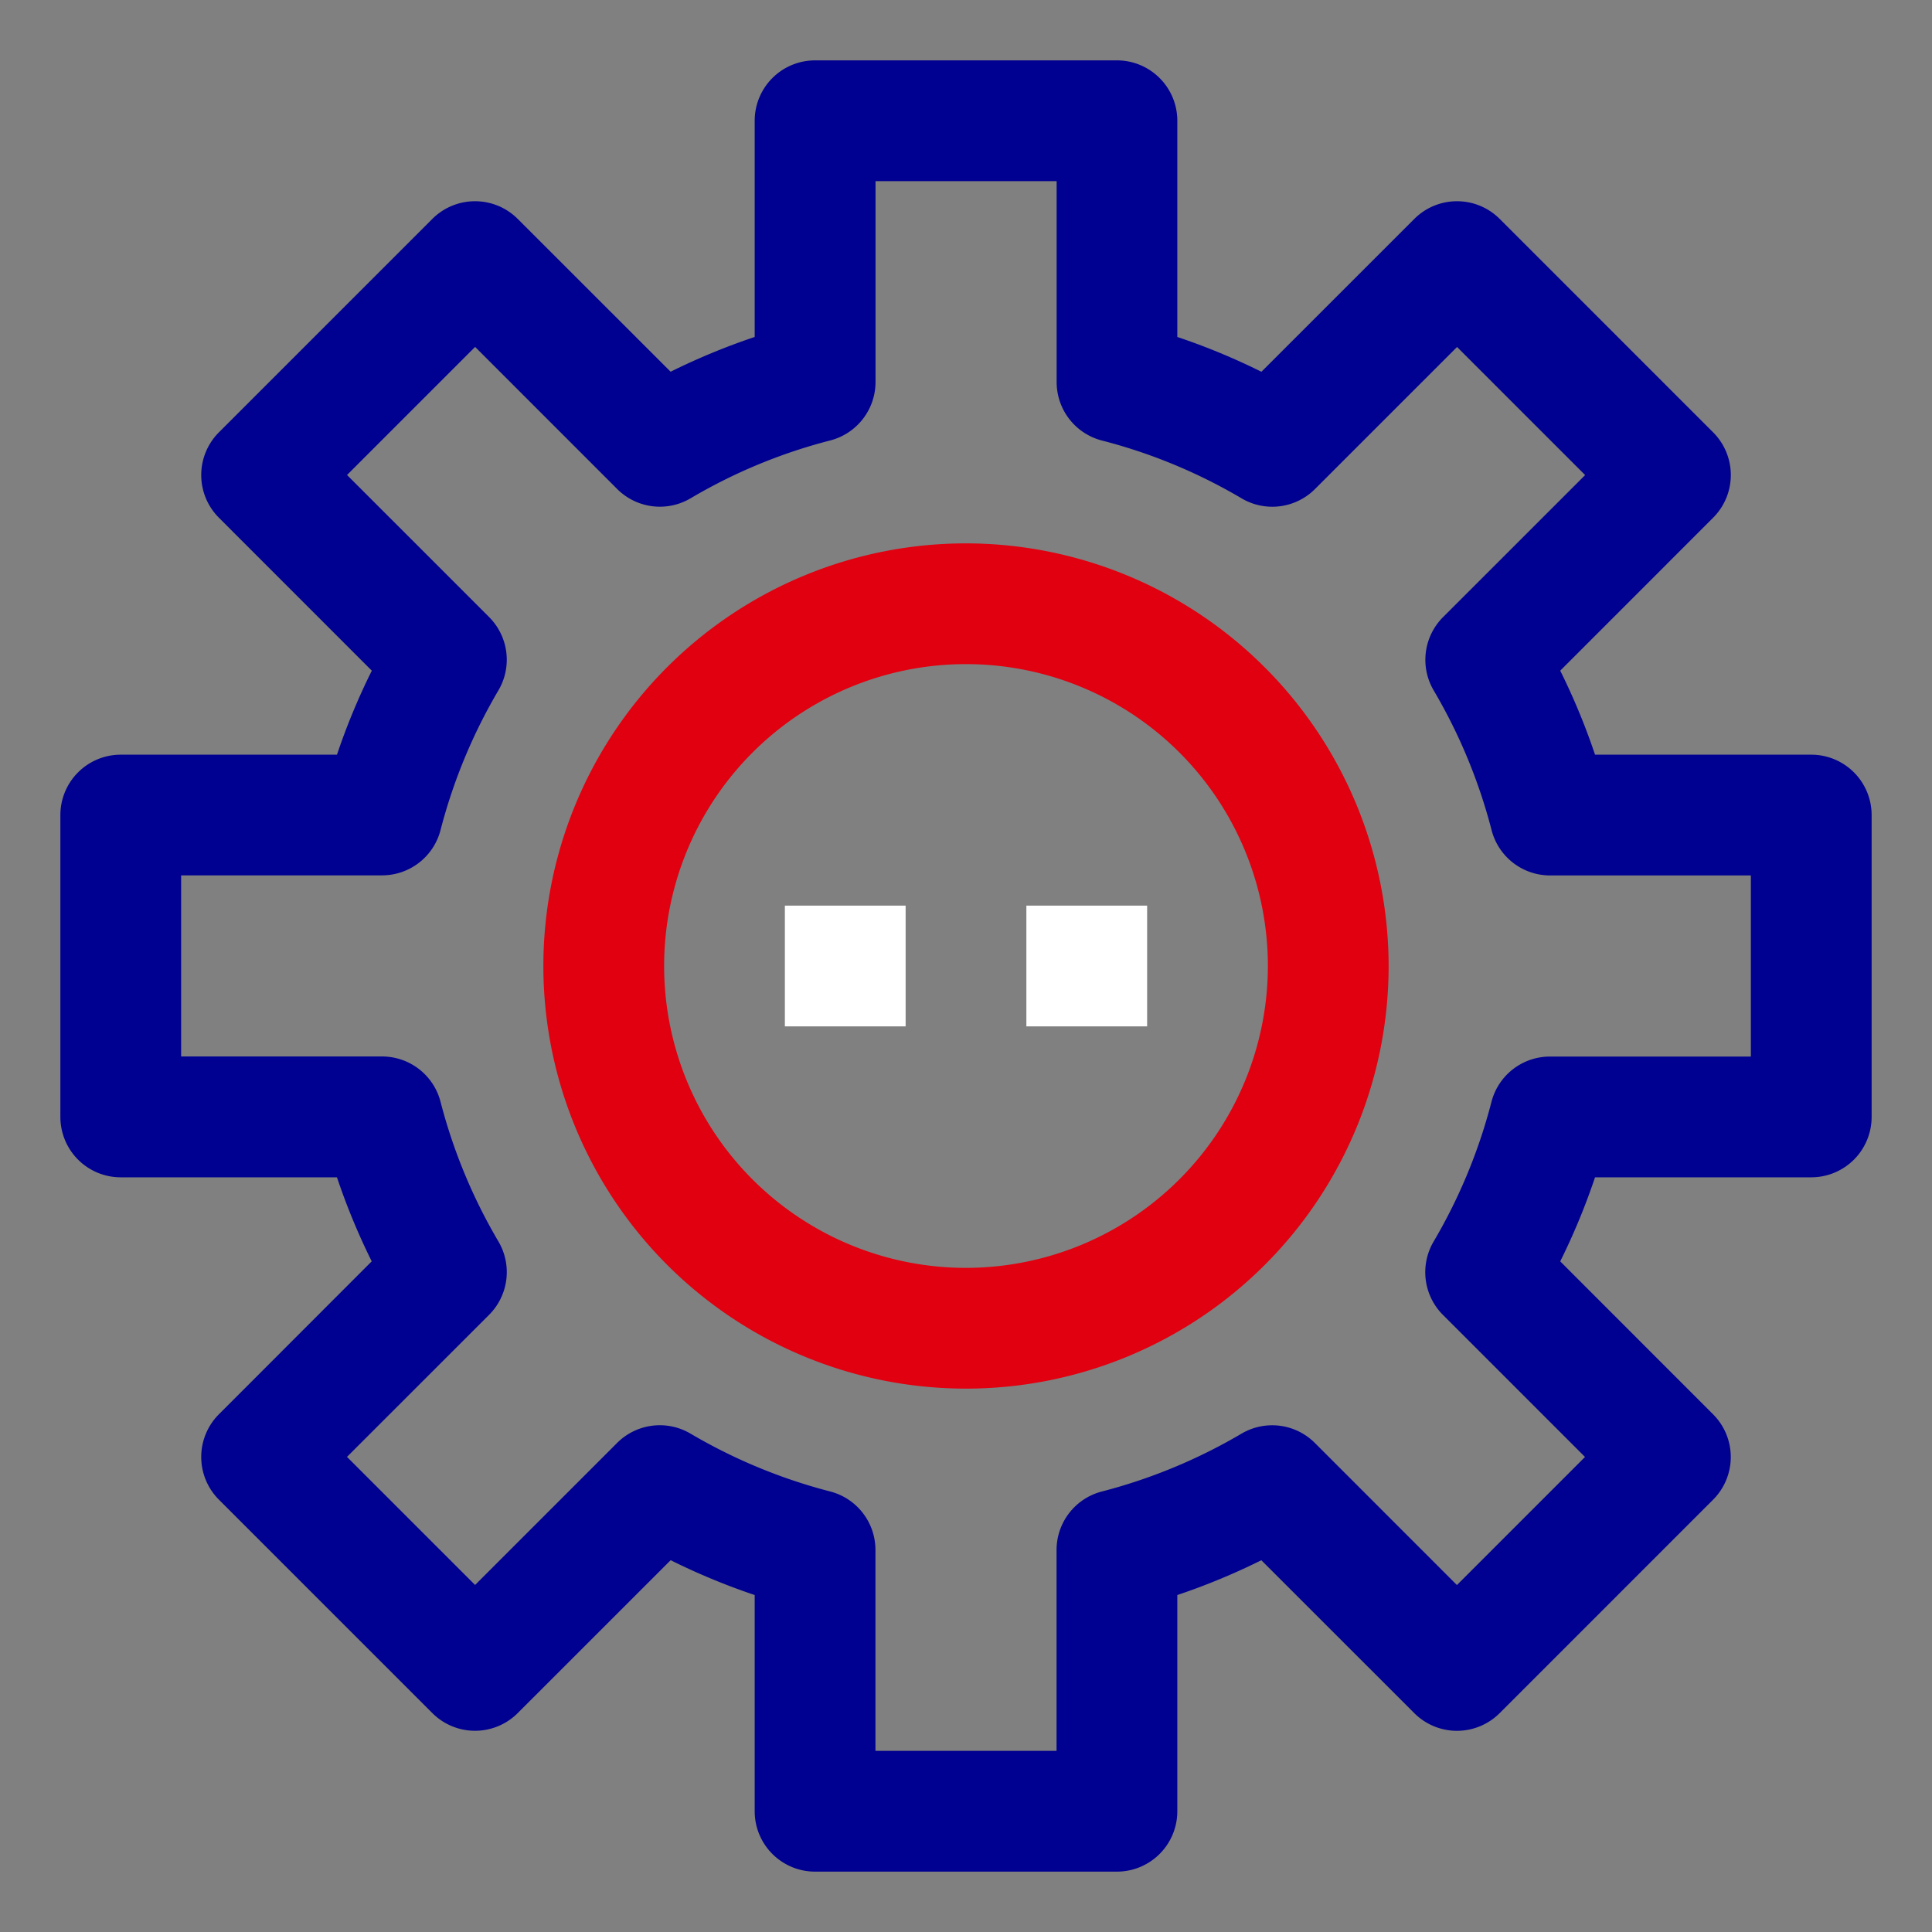 <svg width="100" height="100" viewBox="0 0 46.08 46.08" data-name="Material Expand" xmlns="http://www.w3.org/2000/svg">
  <rect x="0" y="0" width="46.08" height="46.08" fill="#808080" stroke="none"/>
  <!-- Cercle central en rouge DSFR -->
  <path fill="#E1000F" d="M23.04 12.96a10.08 10.08 0 1 0 10.08 10.08 10.091 10.091 0 0 0 -10.08 -10.08m0 17.28a7.2 7.2 0 1 1 7.2 -7.2 7.207 7.207 0 0 1 -7.2 7.2"/>
  
  <!-- Engrenage en bleu DSFR -->
  <path fill="#000091" d="M43.2 18h-5.157a15.84 15.84 0 0 0 -0.83 -2.004l3.647 -3.648a1.44 1.44 0 0 0 0 -2.036l-5.091 -5.091a1.44 1.44 0 0 0 -2.036 0l-3.647 3.646A15.84 15.84 0 0 0 28.08 8.037V2.88a1.44 1.44 0 0 0 -1.44 -1.44H19.44a1.44 1.44 0 0 0 -1.44 1.44v5.157a15.84 15.84 0 0 0 -2.005 0.829L12.348 5.221a1.44 1.44 0 0 0 -2.036 0l-5.091 5.091a1.44 1.44 0 0 0 0 2.036l3.647 3.648A15.84 15.84 0 0 0 8.037 18H2.88a1.44 1.44 0 0 0 -1.44 1.44v7.2a1.44 1.44 0 0 0 1.44 1.44h5.157a15.84 15.84 0 0 0 0.829 2.004L5.221 33.732a1.44 1.44 0 0 0 0 2.036l5.091 5.091a1.44 1.44 0 0 0 2.036 0l3.648 -3.647A15.84 15.84 0 0 0 18 38.043V43.2a1.44 1.44 0 0 0 1.44 1.44h7.2a1.44 1.44 0 0 0 1.44 -1.44v-5.157a15.84 15.84 0 0 0 2.004 -0.83l3.648 3.647a1.44 1.44 0 0 0 2.036 0l5.091 -5.091a1.44 1.44 0 0 0 0 -2.036l-3.646 -3.648A15.84 15.84 0 0 0 38.043 28.08H43.2a1.44 1.44 0 0 0 1.44 -1.44V19.44a1.44 1.44 0 0 0 -1.44 -1.44m-1.44 7.2h-4.792a1.44 1.44 0 0 0 -1.395 1.08 12.96 12.96 0 0 1 -1.379 3.331 1.44 1.44 0 0 0 0.222 1.751l3.388 3.388 -3.055 3.055 -3.388 -3.389a1.44 1.44 0 0 0 -1.75 -0.222 12.96 12.96 0 0 1 -3.331 1.38 1.44 1.44 0 0 0 -1.08 1.395V41.76h-4.32v-4.792a1.44 1.44 0 0 0 -1.08 -1.395 12.96 12.96 0 0 1 -3.331 -1.38 1.44 1.44 0 0 0 -1.75 0.222l-3.388 3.388 -3.055 -3.055 3.389 -3.388a1.44 1.44 0 0 0 0.222 -1.751 12.96 12.96 0 0 1 -1.38 -3.331 1.44 1.44 0 0 0 -1.395 -1.08H4.32v-4.32h4.792a1.44 1.44 0 0 0 1.395 -1.08 12.96 12.96 0 0 1 1.38 -3.331 1.44 1.44 0 0 0 -0.222 -1.75l-3.388 -3.388 3.055 -3.055 3.388 3.389a1.44 1.44 0 0 0 1.751 0.222 12.816 12.816 0 0 1 3.331 -1.38 1.44 1.44 0 0 0 1.08 -1.395V4.32h4.32v4.792a1.44 1.44 0 0 0 1.08 1.395 12.816 12.816 0 0 1 3.331 1.379 1.44 1.44 0 0 0 1.751 -0.222l3.388 -3.388 3.055 3.055 -3.389 3.388a1.44 1.44 0 0 0 -0.222 1.75 12.96 12.96 0 0 1 1.38 3.331 1.44 1.44 0 0 0 1.395 1.08H41.76Z"/>
  
  <!-- Détails en blanc -->
  <path fill="#FFFFFF" d="M18.72 21.6h2.88v2.88h-2.88zm5.76 0h2.88v2.88h-2.88z"/>
</svg>